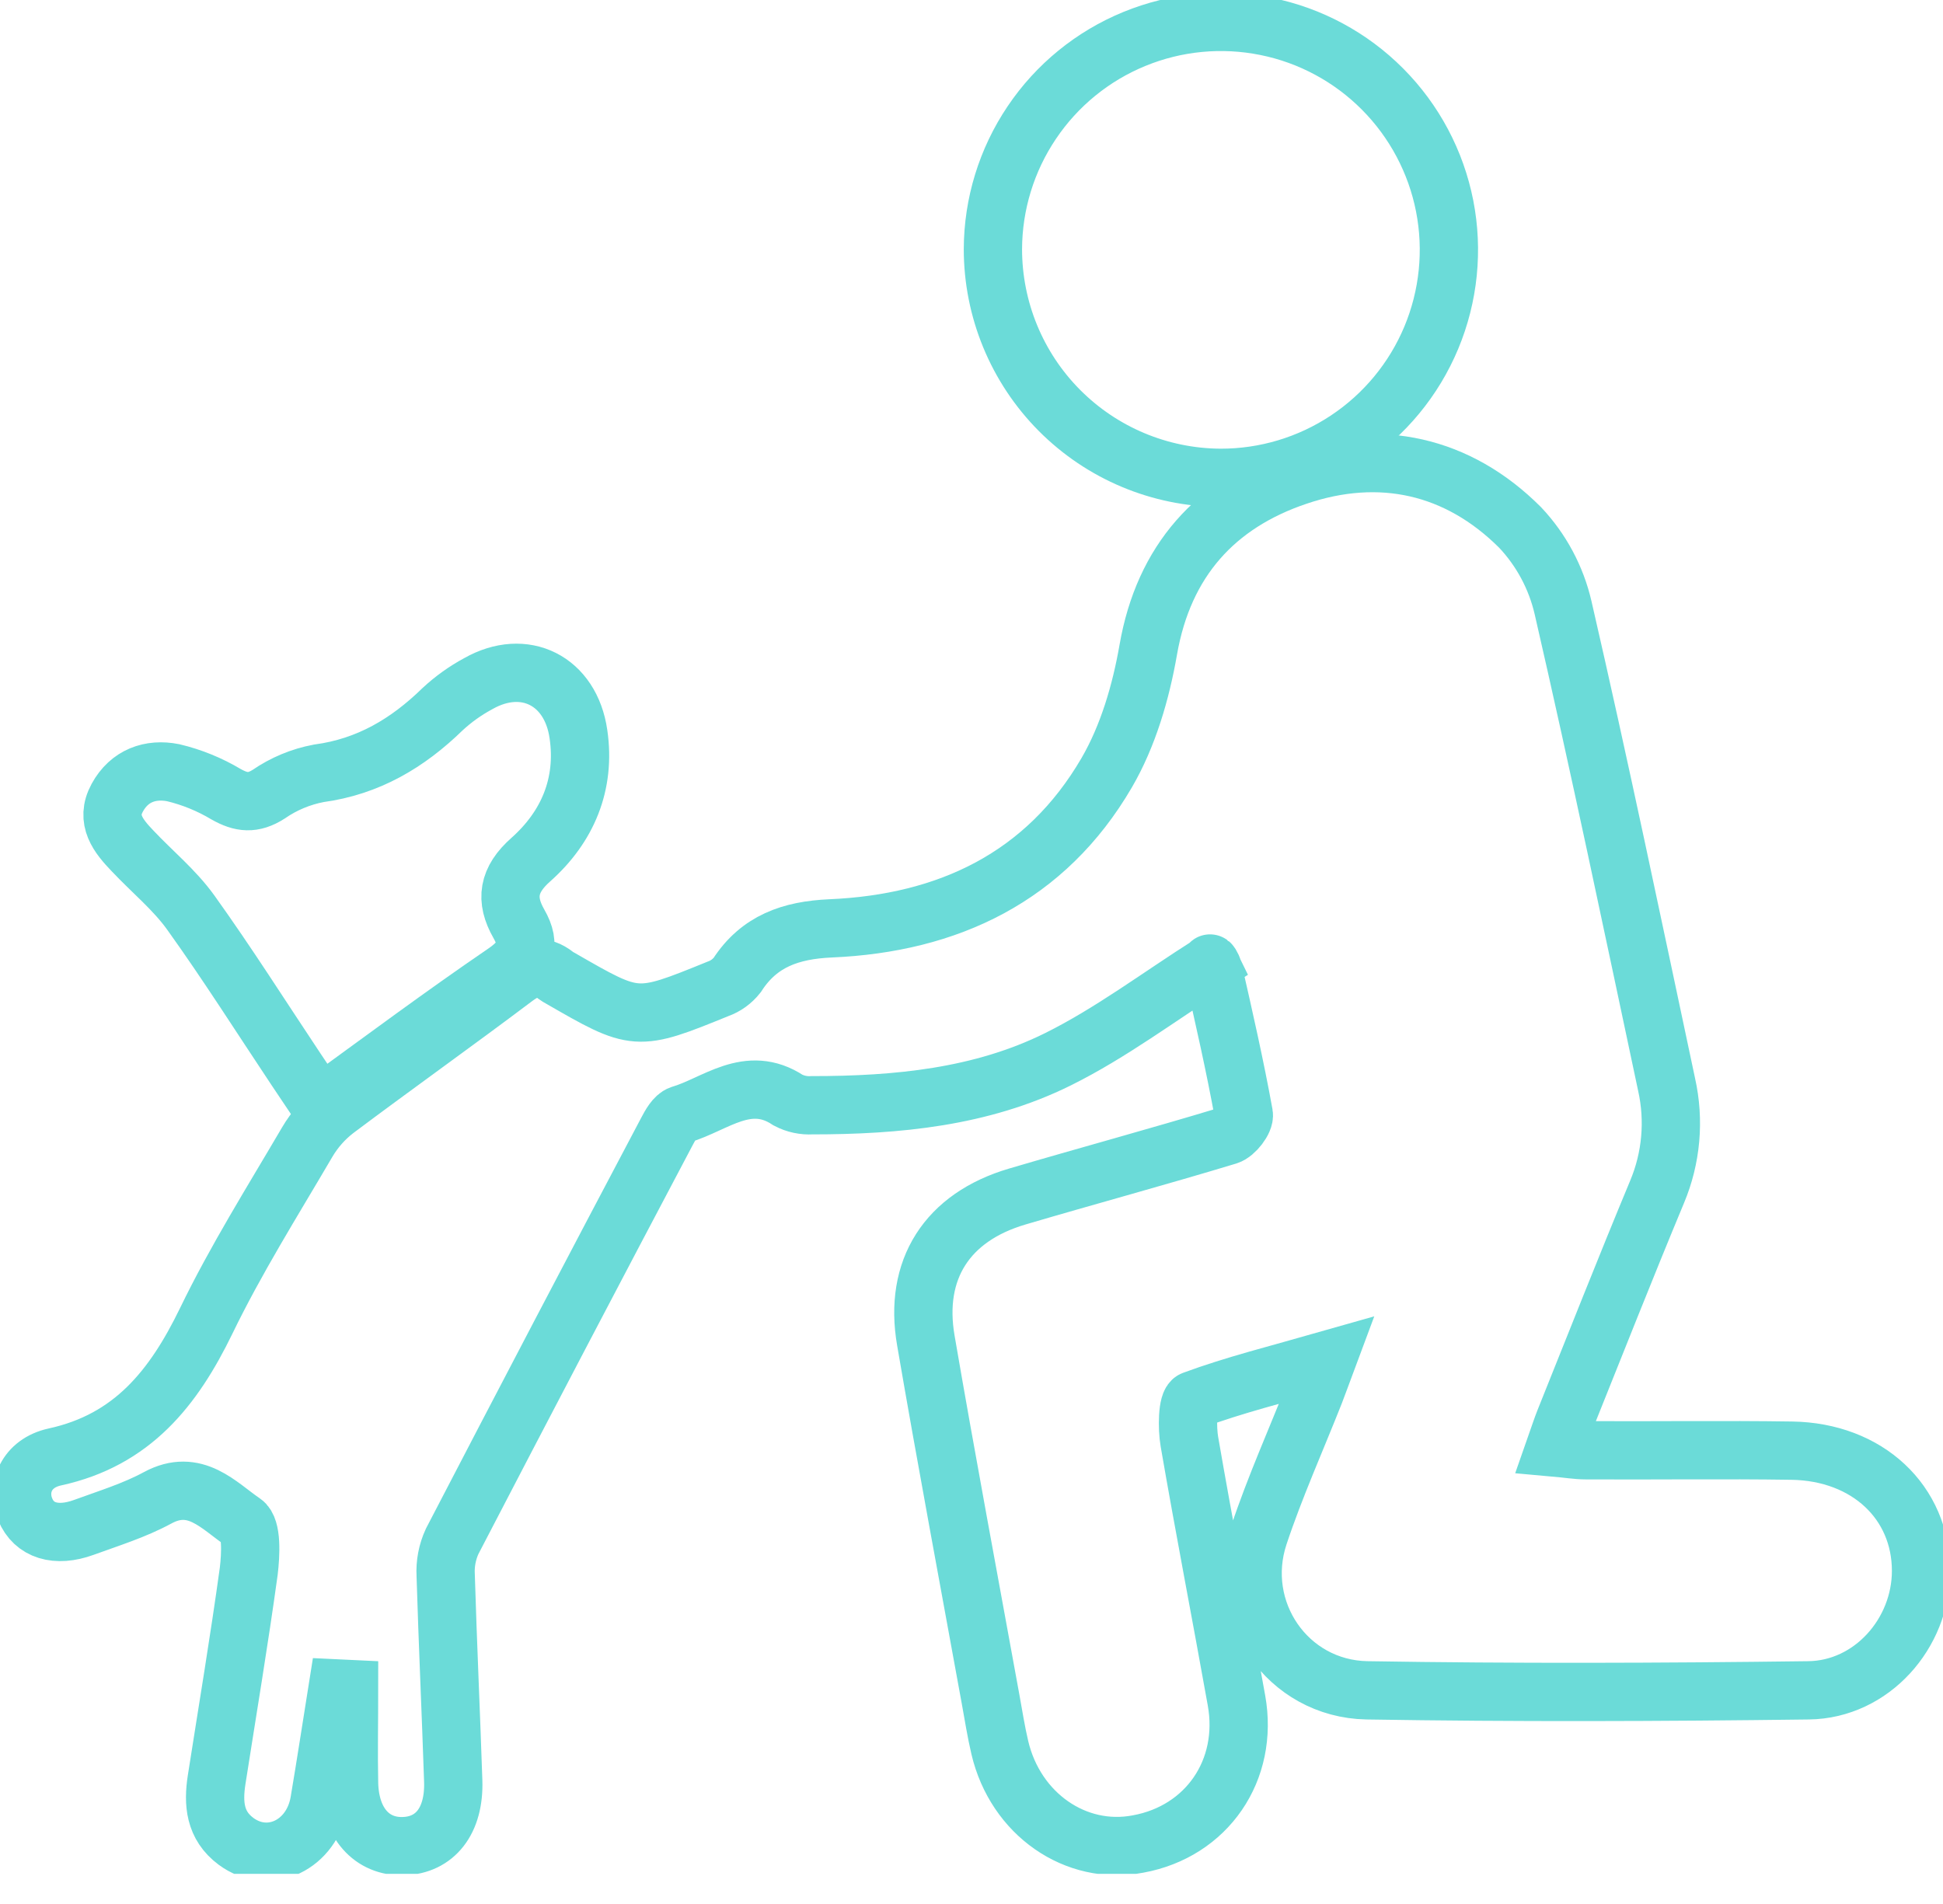 <svg width="50" height="49" viewBox="0 0 50 49" fill="none" xmlns="http://www.w3.org/2000/svg">
<g clip-path="url(#clip0_69_210)">
<path d="M46.109 37.333C44.345 37.306 42.58 37.333 40.814 37.323C40.574 37.323 40.333 37.281 40.018 37.253C40.125 36.948 40.188 36.752 40.265 36.559C41.053 34.597 41.828 32.628 42.641 30.676C43.009 29.802 43.094 28.835 42.887 27.91C42.017 23.816 41.163 19.723 40.224 15.643C40.045 14.867 39.663 14.152 39.116 13.573C37.514 11.972 35.505 11.533 33.383 12.253C31.287 12.959 29.949 14.426 29.549 16.72C29.36 17.808 29.03 18.94 28.478 19.888C26.915 22.57 24.401 23.763 21.37 23.892C20.351 23.938 19.535 24.219 18.97 25.094C18.841 25.257 18.669 25.381 18.473 25.45C16.37 26.306 16.368 26.297 14.426 25.179C14.384 25.157 14.344 25.133 14.306 25.105C13.93 24.805 13.614 24.886 13.24 25.167C11.717 26.314 10.164 27.418 8.639 28.562C8.343 28.789 8.094 29.072 7.905 29.394C7.013 30.916 6.07 32.416 5.304 33.999C4.465 35.725 3.404 37.061 1.412 37.495C0.675 37.656 0.424 38.3 0.649 38.845C0.875 39.39 1.441 39.569 2.157 39.308C2.798 39.074 3.46 38.87 4.054 38.548C5.02 38.023 5.631 38.752 6.259 39.177C6.488 39.332 6.451 40.014 6.401 40.436C6.154 42.23 5.854 44.016 5.575 45.8C5.48 46.41 5.524 46.979 6.074 47.387C6.921 48.012 8.03 47.487 8.22 46.365C8.384 45.395 8.532 44.424 8.687 43.453L8.983 43.467C8.983 44.28 8.966 45.094 8.983 45.908C9.011 46.916 9.566 47.534 10.379 47.511C11.192 47.489 11.697 46.863 11.663 45.834C11.604 44.071 11.522 42.305 11.469 40.543C11.452 40.242 11.509 39.942 11.635 39.668C13.466 36.142 15.31 32.622 17.167 29.11C17.251 28.951 17.368 28.736 17.513 28.687C18.411 28.423 19.244 27.629 20.28 28.312C20.469 28.411 20.681 28.456 20.894 28.444C23.078 28.444 25.249 28.239 27.221 27.262C28.591 26.583 29.831 25.644 31.144 24.813C31.116 24.756 31.192 24.852 31.216 24.954C31.499 26.194 31.781 27.432 32.007 28.68C32.035 28.838 31.778 29.169 31.595 29.226C29.795 29.771 27.979 30.262 26.175 30.794C24.371 31.326 23.51 32.672 23.825 34.497C24.354 37.579 24.932 40.652 25.491 43.729C25.567 44.146 25.632 44.564 25.729 44.976C26.131 46.687 27.683 47.764 29.287 47.456C31.057 47.133 32.141 45.556 31.819 43.762C31.422 41.54 30.991 39.324 30.607 37.1C30.546 36.744 30.554 36.088 30.703 36.034C31.767 35.641 32.874 35.367 34.143 35.005C33.99 35.415 33.914 35.628 33.832 35.84C33.349 37.063 32.807 38.268 32.394 39.51C31.751 41.448 33.126 43.462 35.175 43.501C38.964 43.563 42.754 43.55 46.543 43.501C48.162 43.48 49.435 42.041 49.435 40.426C49.434 38.664 48.06 37.363 46.109 37.333Z" stroke="#6BDBD8" stroke-width="1.5" stroke-miterlimit="10"/>
<path d="M31.403 12.297C32.563 12.3 33.698 11.959 34.664 11.317C35.631 10.675 36.385 9.761 36.832 8.691C37.279 7.62 37.399 6.441 37.176 5.302C36.953 4.164 36.397 3.117 35.579 2.294C34.761 1.471 33.718 0.909 32.581 0.68C31.443 0.45 30.264 0.562 29.19 1.003C28.117 1.443 27.198 2.192 26.551 3.155C25.903 4.117 25.555 5.25 25.551 6.41C25.551 7.966 26.166 9.458 27.262 10.561C28.359 11.664 29.847 12.288 31.403 12.297V12.297Z" stroke="#6BDBD8" stroke-width="1.5" stroke-miterlimit="10"/>
<path d="M4.91 23.486C5.853 24.802 6.72 26.172 7.623 27.527L8.236 28.442C9.855 27.265 11.399 26.116 12.987 25.032C13.508 24.673 13.678 24.341 13.352 23.773C12.996 23.15 13.069 22.643 13.664 22.119C14.601 21.284 15.075 20.184 14.885 18.892C14.688 17.517 13.498 16.916 12.304 17.596C11.972 17.775 11.665 17.995 11.389 18.251C10.49 19.127 9.477 19.73 8.202 19.902C7.74 19.989 7.301 20.172 6.914 20.439C6.513 20.694 6.209 20.661 5.816 20.439C5.394 20.187 4.935 20 4.457 19.886C3.872 19.77 3.327 19.96 3.017 20.53C2.706 21.1 3.046 21.518 3.416 21.903C3.913 22.431 4.491 22.901 4.91 23.486Z" stroke="#6BDBD8" stroke-width="1.5" stroke-miterlimit="10"/>
</g>
<defs>
<clipPath id="clip0_69_210">
<rect width="50" height="48.224" fill="white"/>
</clipPath>
</defs>
</svg>
